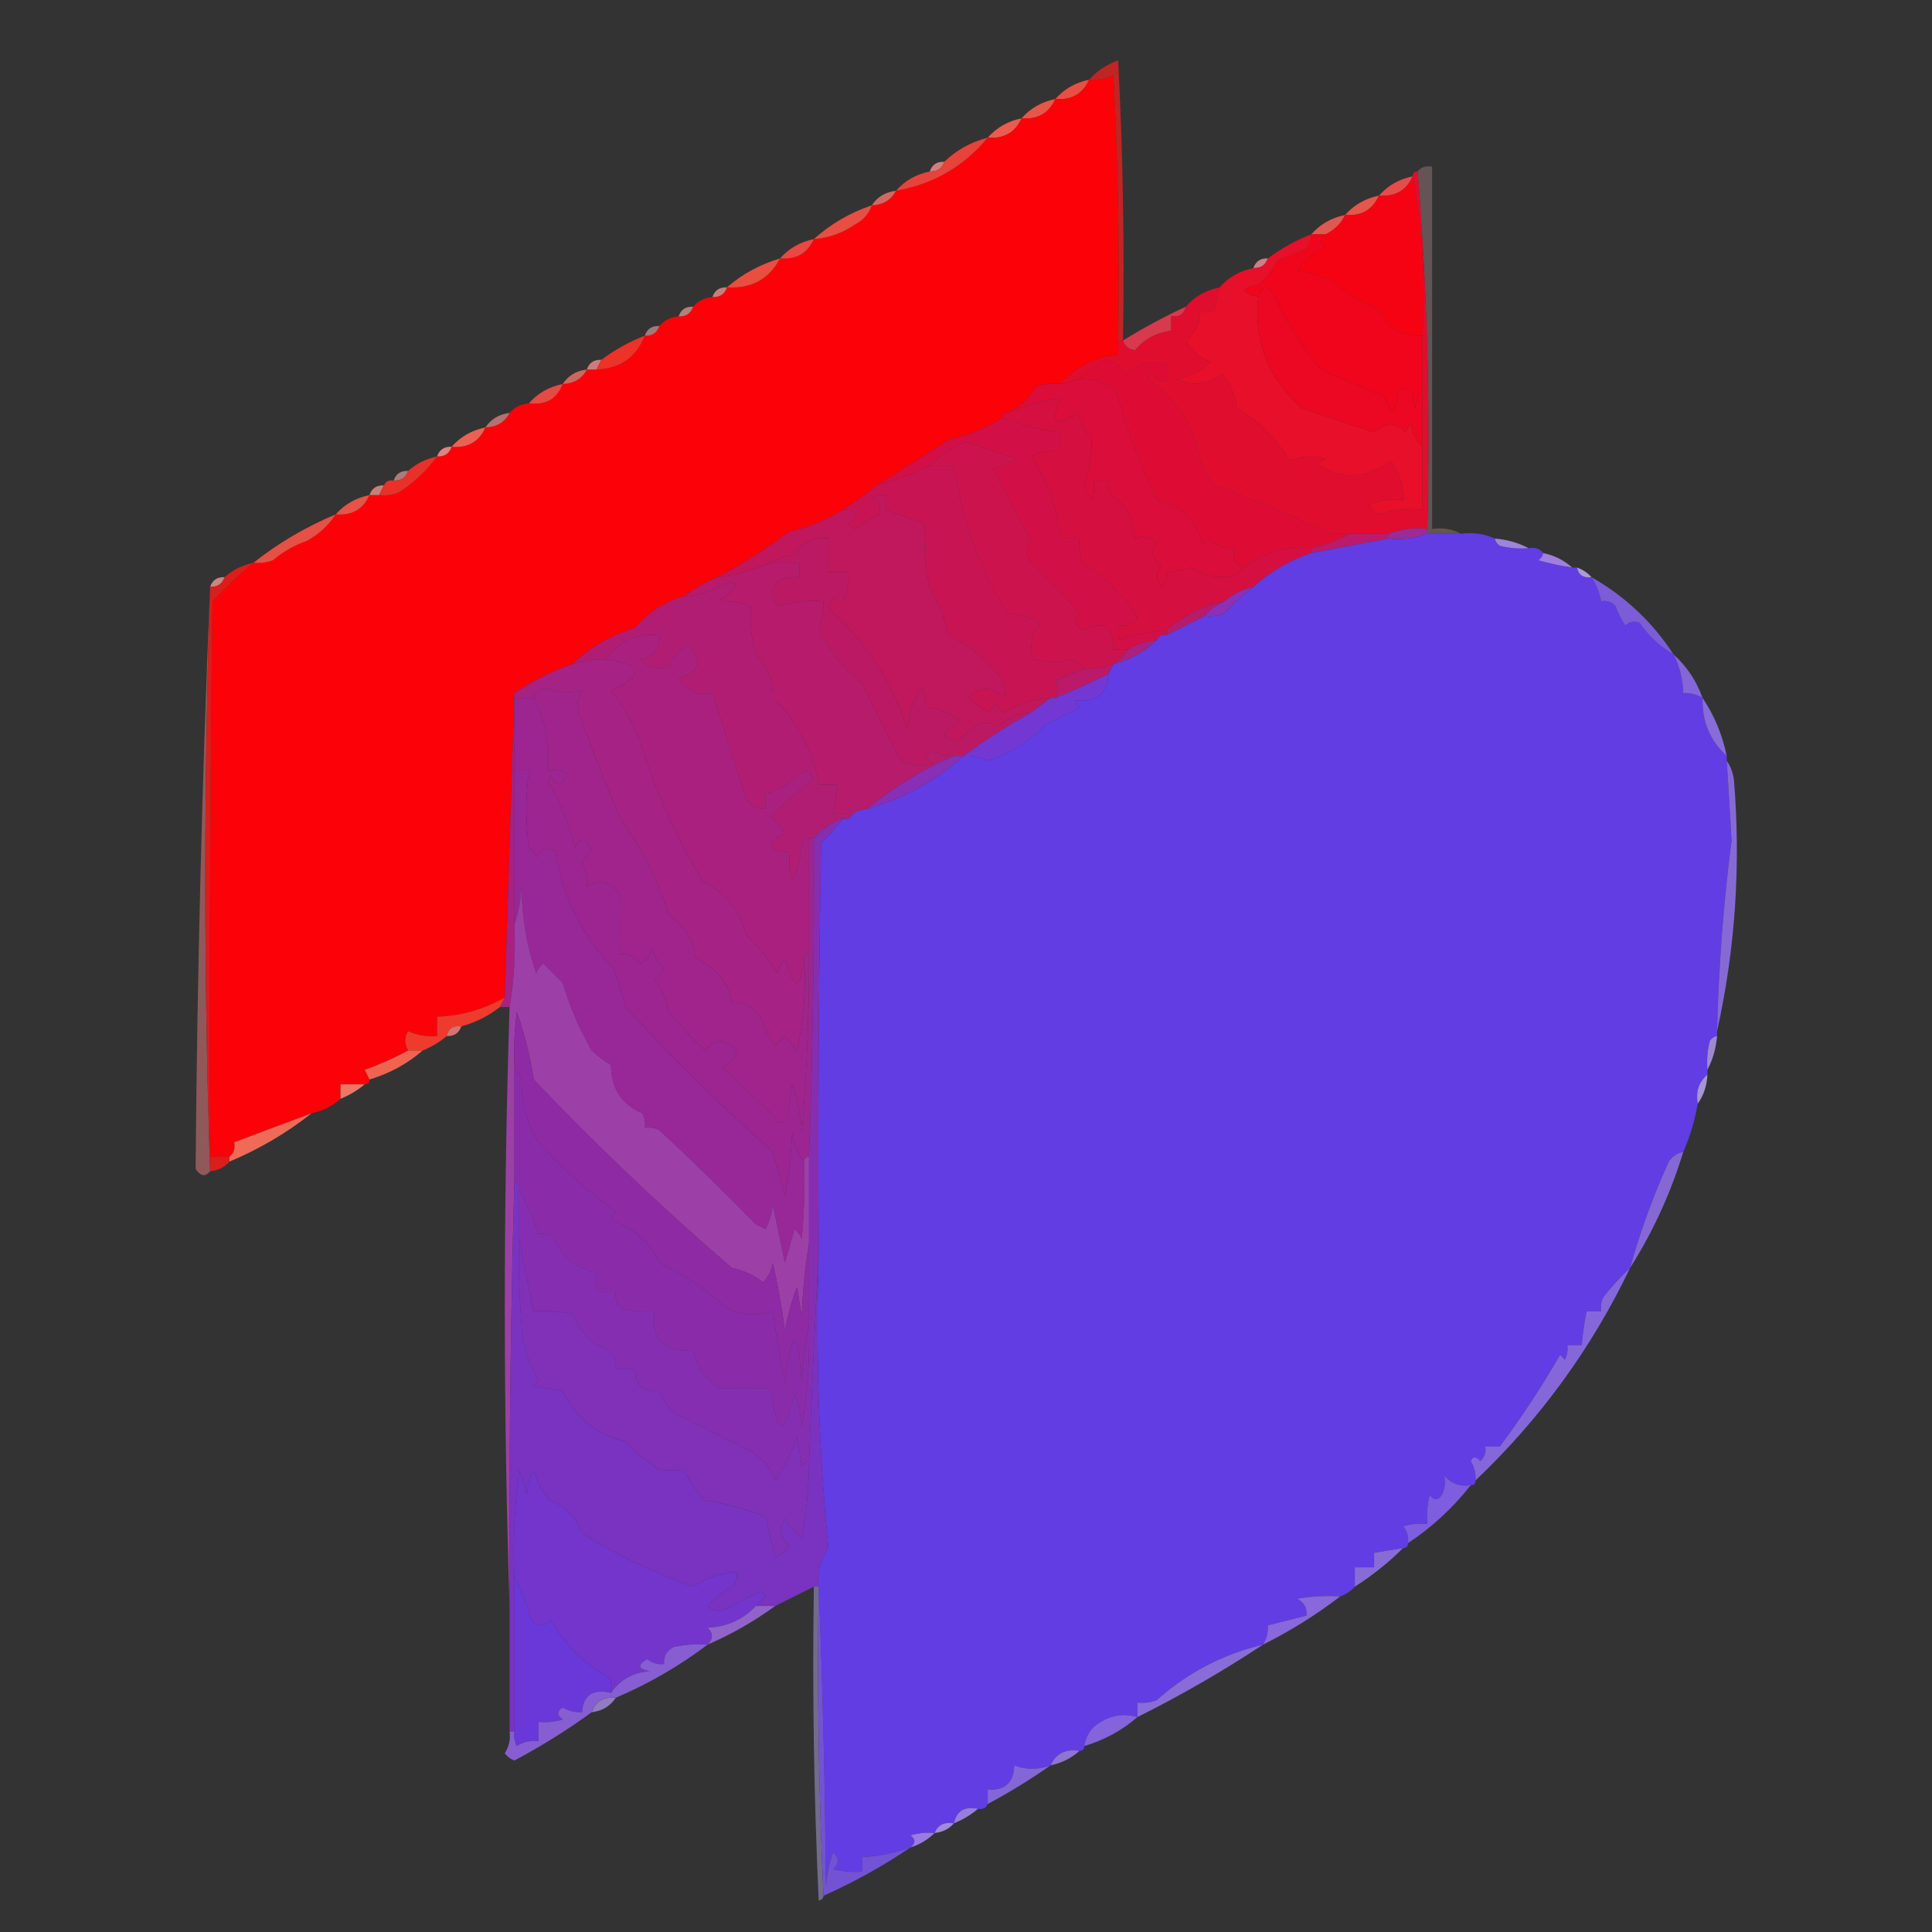 <?xml version="1.0" encoding="UTF-8"?>
<!DOCTYPE svg PUBLIC "-//W3C//DTD SVG 1.1//EN" "http://www.w3.org/Graphics/SVG/1.1/DTD/svg11.dtd">
<svg xmlns="http://www.w3.org/2000/svg" version="1.1" width="400px" height="400px" style="shape-rendering:geometricPrecision; text-rendering:geometricPrecision; image-rendering:optimizeQuality; fill-rule:evenodd; clip-rule:evenodd" xmlns:xlink="http://www.w3.org/1999/xlink">
<rect width="100%" height="100%" fill="#333333" stroke="none"/>
<g><path style="opacity:0.004" fill="#fefffe" d="M 165.5,-0.5 C 165.833,-0.5 166.167,-0.5 166.5,-0.5C 166.315,0.17 165.981,0.17 165.5,-0.5 Z"/></g>
<g><path style="opacity:0.004" fill="#fefffe" d="M 71.5,2.5 C 72.833,3.167 72.833,3.167 71.5,2.5 Z"/></g>
<g><path style="opacity:0.004" fill="#fefffe" d="M 207.5,11.5 C 208.833,12.167 208.833,12.167 207.5,11.5 Z"/></g>
<g><path style="opacity:0.004" fill="#fefffe" d="M 287.5,11.5 C 288.833,12.167 288.833,12.167 287.5,11.5 Z"/></g>
<g><path style="opacity:0.004" fill="#fefffe" d="M 150.5,12.5 C 151.833,13.167 151.833,13.167 150.5,12.5 Z"/></g>
<g><path style="opacity:0.004" fill="#fefffe" d="M 258.5,17.5 C 259.833,18.167 259.833,18.167 258.5,17.5 Z"/></g>
<g><path style="opacity:1" fill="#e94f42" d="M 225.5,16.5 C 224.191,19.451 221.857,20.784 218.5,20.5C 220.336,18.412 222.669,17.079 225.5,16.5 Z"/></g>
<g><path style="opacity:1" fill="#e85647" d="M 218.5,20.5 C 217.191,23.451 214.857,24.784 211.5,24.5C 213.336,22.412 215.669,21.079 218.5,20.5 Z"/></g>
<g><path style="opacity:1" fill="#ea5c4e" d="M 211.5,24.5 C 210.191,27.451 207.857,28.784 204.5,28.5C 206.336,26.412 208.669,25.079 211.5,24.5 Z"/></g>
<g><path style="opacity:1" fill="#fd0109" d="M 231.5,70.5 C 231.5,71.5 231.5,72.5 231.5,73.5C 226.701,73.899 222.701,75.899 219.5,79.5C 217.801,79.34 216.134,79.507 214.5,80C 213.077,82.531 211.077,84.365 208.5,85.5C 207.833,85.5 207.5,85.833 207.5,86.5C 204.166,88.677 200.5,90.177 196.5,91C 191.459,94.269 186.459,97.436 181.5,100.5C 179.267,102.348 176.934,104.015 174.5,105.5C 171.134,107.691 167.467,109.191 163.5,110C 158.678,113.637 153.678,116.804 148.5,119.5C 145.996,120.584 143.663,121.917 141.5,123.5C 137.528,124.63 134.195,126.796 131.5,130C 126.507,131.522 122.174,134.022 118.5,137.5C 114.286,138.941 110.286,140.941 106.5,143.5C 105.833,164.663 105.167,185.663 104.5,206.5C 100.188,208.984 95.522,210.317 90.5,210.5C 90.5,211.833 90.5,213.167 90.5,214.5C 88.409,214.682 86.409,214.348 84.5,213.5C 83.708,214.7 83.708,216.033 84.5,217.5C 81.638,219.046 78.638,220.38 75.5,221.5C 75.863,222.183 76.196,222.85 76.5,223.5C 76.5,224.167 76.167,224.5 75.5,224.5C 73.833,224.5 72.167,224.5 70.5,224.5C 70.5,225.5 70.5,226.5 70.5,227.5C 68.784,229.025 66.784,230.025 64.5,230.5C 59.21,232.456 53.876,234.456 48.5,236.5C 48.737,237.791 48.404,238.791 47.5,239.5C 46.167,239.5 44.833,239.5 43.5,239.5C 43.333,201.165 43.5,162.832 44,124.5C 46.723,121.607 49.556,118.94 52.5,116.5C 53.873,116.657 55.207,116.49 56.5,116C 58.596,114.234 60.929,112.901 63.5,112C 66.043,110.618 68.043,108.785 69.5,106.5C 72.857,106.784 75.191,105.451 76.5,102.5C 77.167,102.5 77.833,102.5 78.5,102.5C 79.873,102.657 81.207,102.49 82.5,102C 85.703,99.938 88.369,97.438 90.5,94.5C 92.027,94.573 93.027,93.906 93.5,92.5C 96.857,92.784 99.191,91.451 100.5,88.5C 102.848,88.408 104.514,87.408 105.5,85.5C 106.514,84.326 107.847,83.66 109.5,83.5C 113.002,83.924 115.335,82.59 116.5,79.5C 118.848,79.408 120.514,78.408 121.5,76.5C 122.167,76.5 122.833,76.5 123.5,76.5C 128.412,76.321 131.746,73.988 133.5,69.5C 135.027,69.573 136.027,68.906 136.5,67.5C 137.514,66.326 138.847,65.66 140.5,65.5C 142.027,65.573 143.027,64.906 143.5,63.5C 144.514,62.326 145.847,61.66 147.5,61.5C 149.027,61.573 150.027,60.906 150.5,59.5C 155.596,59.791 159.263,57.791 161.5,53.5C 164.857,53.784 167.191,52.451 168.5,49.5C 171.577,49.273 174.41,48.273 177,46.5C 178.749,45.59 179.916,44.257 180.5,42.5C 182.848,42.408 184.514,41.408 185.5,39.5C 193.234,38.137 199.568,34.47 204.5,28.5C 207.857,28.784 210.191,27.451 211.5,24.5C 214.857,24.784 217.191,23.451 218.5,20.5C 221.857,20.784 224.191,19.451 225.5,16.5C 227.262,16.643 228.929,16.309 230.5,15.5C 231.5,33.821 231.833,52.155 231.5,70.5 Z"/></g>
<g><path style="opacity:1" fill="#c02525" d="M 232.5,70.5 C 232.167,70.5 231.833,70.5 231.5,70.5C 231.833,52.155 231.5,33.821 230.5,15.5C 228.929,16.309 227.262,16.643 225.5,16.5C 227.089,14.694 229.089,13.361 231.5,12.5C 232.5,31.822 232.833,51.155 232.5,70.5 Z"/></g>
<g><path style="opacity:0.855" fill="#ec8b8b" d="M 195.5,33.5 C 195.027,34.906 194.027,35.573 192.5,35.5C 192.973,34.094 193.973,33.427 195.5,33.5 Z"/></g>
<g><path style="opacity:1" fill="#e7433a" d="M 204.5,28.5 C 199.568,34.47 193.234,38.137 185.5,39.5C 187.336,37.412 189.669,36.079 192.5,35.5C 194.027,35.573 195.027,34.906 195.5,33.5C 198.008,31.076 201.008,29.41 204.5,28.5 Z"/></g>
<g><path style="opacity:1" fill="#e44d4a" d="M 292.5,36.5 C 291.191,39.451 288.857,40.784 285.5,40.5C 287.336,38.412 289.669,37.079 292.5,36.5 Z"/></g>
<g><path style="opacity:0.847" fill="#ec7469" d="M 185.5,39.5 C 184.514,41.408 182.848,42.408 180.5,42.5C 181.659,40.75 183.326,39.75 185.5,39.5 Z"/></g>
<g><path style="opacity:1" fill="#e5564b" d="M 285.5,40.5 C 284.191,43.451 281.857,44.784 278.5,44.5C 280.336,42.412 282.669,41.079 285.5,40.5 Z"/></g>
<g><path style="opacity:0.004" fill="#fefffe" d="M 315.5,45.5 C 316.833,46.167 316.833,46.167 315.5,45.5 Z"/></g>
<g><path style="opacity:1" fill="#e74f45" d="M 180.5,42.5 C 179.916,44.257 178.749,45.59 177,46.5C 174.41,48.273 171.577,49.273 168.5,49.5C 171.976,46.377 175.976,44.044 180.5,42.5 Z"/></g>
<g><path style="opacity:1" fill="#df5852" d="M 278.5,44.5 C 277.674,46.264 276.341,47.598 274.5,48.5C 273.5,48.5 272.5,48.5 271.5,48.5C 273.336,46.412 275.669,45.079 278.5,44.5 Z"/></g>
<g><path style="opacity:1" fill="#e94843" d="M 168.5,49.5 C 167.191,52.451 164.857,53.784 161.5,53.5C 163.336,51.412 165.669,50.079 168.5,49.5 Z"/></g>
<g><path style="opacity:0.851" fill="#e68d94" d="M 262.5,53.5 C 262.027,54.906 261.027,55.573 259.5,55.5C 259.973,54.094 260.973,53.427 262.5,53.5 Z"/></g>
<g><path style="opacity:1" fill="#f0051c" d="M 271.5,48.5 C 272.5,48.5 273.5,48.5 274.5,48.5C 273.402,49.397 273.402,50.23 274.5,51C 272.091,52.201 270.091,53.867 268.5,56C 270.952,56.289 273.285,56.956 275.5,58C 278.54,60.519 281.873,62.519 285.5,64C 287.242,67.872 290.242,69.705 294.5,69.5C 294.5,73.167 294.5,76.833 294.5,80.5C 293.71,81.609 293.21,82.942 293,84.5C 292.51,83.207 292.343,81.873 292.5,80.5C 291.5,80.5 290.5,80.5 289.5,80.5C 289.078,85.756 288.078,86.256 286.5,82C 282.136,80.267 277.802,78.433 273.5,76.5C 269.713,71.883 266.547,66.883 264,61.5C 262.607,58.875 261.441,58.875 260.5,61.5C 256.674,60.52 256.674,59.687 260.5,59C 262.213,57.622 263.547,55.955 264.5,54C 266.5,53.167 268.5,52.333 270.5,51.5C 271.127,50.583 271.461,49.583 271.5,48.5 Z"/></g>
<g><path style="opacity:1" fill="#f60313" d="M 292.5,36.5 C 294.477,47.116 295.144,58.116 294.5,69.5C 290.242,69.705 287.242,67.872 285.5,64C 281.873,62.519 278.54,60.519 275.5,58C 273.285,56.956 270.952,56.289 268.5,56C 270.091,53.867 272.091,52.201 274.5,51C 273.402,50.23 273.402,49.397 274.5,48.5C 276.341,47.598 277.674,46.264 278.5,44.5C 281.857,44.784 284.191,43.451 285.5,40.5C 288.857,40.784 291.191,39.451 292.5,36.5 Z"/></g>
<g><path style="opacity:0.239" fill="#febcc5" d="M 293.5,35.5 C 294.209,34.596 295.209,34.263 296.5,34.5C 296.5,59.5 296.5,84.5 296.5,109.5C 298.735,109.205 300.735,109.539 302.5,110.5C 300.167,110.5 297.833,110.5 295.5,110.5C 295.5,110.167 295.5,109.833 295.5,109.5C 296.157,84.477 295.49,59.811 293.5,35.5 Z"/></g>
<g><path style="opacity:1" fill="#e94e3e" d="M 161.5,53.5 C 159.263,57.791 155.596,59.791 150.5,59.5C 153.678,56.742 157.345,54.742 161.5,53.5 Z"/></g>
<g><path style="opacity:0.78" fill="#f39493" d="M 150.5,59.5 C 150.027,60.906 149.027,61.573 147.5,61.5C 147.973,60.094 148.973,59.427 150.5,59.5 Z"/></g>
<g><path style="opacity:1" fill="#e70f29" d="M 271.5,48.5 C 271.461,49.583 271.127,50.583 270.5,51.5C 268.5,52.333 266.5,53.167 264.5,54C 263.547,55.955 262.213,57.622 260.5,59C 256.674,59.687 256.674,60.52 260.5,61.5C 259.551,70.643 262.551,78.31 269.5,84.5C 274.5,86.167 279.5,87.833 284.5,89.5C 286.885,87.461 289.052,87.461 291,89.5C 291.333,88.833 291.667,88.167 292,87.5C 292.374,89.491 293.207,91.158 294.5,92.5C 294.5,96.833 294.5,101.167 294.5,105.5C 291.421,105.26 288.421,105.593 285.5,106.5C 284.5,106.167 283.833,105.5 283.5,104.5C 285.743,103.526 288.076,103.192 290.5,103.5C 290.565,100.529 289.731,97.862 288,95.5C 282.599,99.275 277.432,99.441 272.5,96C 273.167,95.667 273.833,95.333 274.5,95C 271.901,94.231 269.401,94.398 267,95.5C 264.333,90.833 260.667,87.167 256,84.5C 255.751,81.823 254.751,79.49 253,77.5C 250.108,79.673 246.941,80.006 243.5,78.5C 246.251,77.984 248.584,76.817 250.5,75C 248.334,73.998 246.667,72.498 245.5,70.5C 247.376,68.952 248.376,66.952 248.5,64.5C 249.5,64.5 250.5,64.5 251.5,64.5C 251.629,62.784 251.962,61.117 252.5,59.5C 254.336,57.412 256.669,56.079 259.5,55.5C 261.027,55.573 262.027,54.906 262.5,53.5C 265.24,51.441 268.24,49.774 271.5,48.5 Z"/></g>
<g><path style="opacity:0.667" fill="#f6a5a0" d="M 143.5,63.5 C 143.027,64.906 142.027,65.573 140.5,65.5C 140.973,64.094 141.973,63.427 143.5,63.5 Z"/></g>
<g><path style="opacity:0.592" fill="#f7a5a8" d="M 136.5,67.5 C 136.027,68.906 135.027,69.573 133.5,69.5C 133.973,68.094 134.973,67.427 136.5,67.5 Z"/></g>
<g><path style="opacity:0.004" fill="#fefffe" d="M 1.5,71.5 C 2.833,72.167 2.833,72.167 1.5,71.5 Z"/></g>
<g><path style="opacity:0.004" fill="#fefffe" d="M 105.5,71.5 C 106.833,72.167 106.833,72.167 105.5,71.5 Z"/></g>
<g><path style="opacity:1" fill="#d63a4c" d="M 245.5,63.5 C 245.179,65.048 244.179,65.715 242.5,65.5C 242.5,66.5 242.5,67.5 242.5,68.5C 239.486,68.852 236.986,70.185 235,72.5C 233.699,72.361 232.866,71.695 232.5,70.5C 236.701,67.9 241.034,65.567 245.5,63.5 Z"/></g>
<g><path style="opacity:0.004" fill="#feff00" d="M 300.5,73.5 C 301.833,74.167 301.833,74.167 300.5,73.5 Z"/></g>
<g><path style="opacity:0.004" fill="#fefffe" d="M 377.5,73.5 C 378.833,74.167 378.833,74.167 377.5,73.5 Z"/></g>
<g><path style="opacity:0.773" fill="#f79293" d="M 124.5,74.5 C 124.167,75.167 123.833,75.833 123.5,76.5C 122.833,76.5 122.167,76.5 121.5,76.5C 121.973,75.094 122.973,74.427 124.5,74.5 Z"/></g>
<g><path style="opacity:1" fill="#ed3228" d="M 133.5,69.5 C 131.746,73.988 128.412,76.321 123.5,76.5C 123.833,75.833 124.167,75.167 124.5,74.5C 127.24,72.441 130.24,70.774 133.5,69.5 Z"/></g>
<g><path style="opacity:1" fill="#de0c35" d="M 279.5,110.5 C 276.98,111.918 274.313,112.918 271.5,113.5C 266.189,113.053 261.522,114.387 257.5,117.5C 255.824,116.817 255.157,115.483 255.5,113.5C 253.418,113.528 251.584,112.861 250,111.5C 249.667,111.833 249.333,112.167 249,112.5C 247.548,107.544 244.381,104.544 239.5,103.5C 236.009,96.206 233.176,88.539 231,80.5C 228.699,79.133 226.199,78.466 223.5,78.5C 225.017,76.816 226.85,75.483 229,74.5C 230.892,74.777 232.225,75.777 233,77.5C 235.541,75.122 238.375,74.455 241.5,75.5C 242.579,79.425 241.579,80.092 238.5,77.5C 238.167,77.833 237.833,78.167 237.5,78.5C 243.641,82.627 247.308,88.294 248.5,95.5C 249.248,97.332 250.248,98.999 251.5,100.5C 259.298,103.376 266.964,106.543 274.5,110C 276.134,110.494 277.801,110.66 279.5,110.5 Z"/></g>
<g><path style="opacity:0.004" fill="#fefffe" d="M 350.5,75.5 C 351.833,76.167 351.833,76.167 350.5,75.5 Z"/></g>
<g><path style="opacity:1" fill="#e10d2f" d="M 292.5,36.5 C 292.5,35.833 292.833,35.5 293.5,35.5C 295.49,59.811 296.157,84.477 295.5,109.5C 292.615,109.194 289.948,109.527 287.5,110.5C 284.833,110.5 282.167,110.5 279.5,110.5C 277.801,110.66 276.134,110.494 274.5,110C 266.964,106.543 259.298,103.376 251.5,100.5C 250.248,98.999 249.248,97.332 248.5,95.5C 247.308,88.294 243.641,82.627 237.5,78.5C 237.833,78.167 238.167,77.833 238.5,77.5C 241.579,80.092 242.579,79.425 241.5,75.5C 238.375,74.455 235.541,75.122 233,77.5C 232.225,75.777 230.892,74.777 229,74.5C 226.85,75.483 225.017,76.816 223.5,78.5C 222.167,78.833 220.833,79.167 219.5,79.5C 222.701,75.899 226.701,73.899 231.5,73.5C 231.5,72.5 231.5,71.5 231.5,70.5C 231.833,70.5 232.167,70.5 232.5,70.5C 232.866,71.695 233.699,72.361 235,72.5C 236.986,70.185 239.486,68.852 242.5,68.5C 242.5,67.5 242.5,66.5 242.5,65.5C 244.179,65.715 245.179,65.048 245.5,63.5C 247.336,61.412 249.669,60.079 252.5,59.5C 251.962,61.117 251.629,62.784 251.5,64.5C 250.5,64.5 249.5,64.5 248.5,64.5C 248.376,66.952 247.376,68.952 245.5,70.5C 246.667,72.498 248.334,73.998 250.5,75C 248.584,76.817 246.251,77.984 243.5,78.5C 246.941,80.006 250.108,79.673 253,77.5C 254.751,79.49 255.751,81.823 256,84.5C 260.667,87.167 264.333,90.833 267,95.5C 269.401,94.398 271.901,94.231 274.5,95C 273.833,95.333 273.167,95.667 272.5,96C 277.432,99.441 282.599,99.275 288,95.5C 289.731,97.862 290.565,100.529 290.5,103.5C 288.076,103.192 285.743,103.526 283.5,104.5C 283.833,105.5 284.5,106.167 285.5,106.5C 288.421,105.593 291.421,105.26 294.5,105.5C 294.5,101.167 294.5,96.833 294.5,92.5C 294.5,88.5 294.5,84.5 294.5,80.5C 294.5,76.833 294.5,73.167 294.5,69.5C 295.144,58.116 294.477,47.116 292.5,36.5 Z"/></g>
<g><path style="opacity:1" fill="#ec0722" d="M 294.5,80.5 C 294.5,84.5 294.5,88.5 294.5,92.5C 293.207,91.158 292.374,89.491 292,87.5C 291.667,88.167 291.333,88.833 291,89.5C 289.052,87.461 286.885,87.461 284.5,89.5C 279.5,87.833 274.5,86.167 269.5,84.5C 262.551,78.31 259.551,70.643 260.5,61.5C 261.441,58.875 262.607,58.875 264,61.5C 266.547,66.883 269.713,71.883 273.5,76.5C 277.802,78.433 282.136,80.267 286.5,82C 288.078,86.256 289.078,85.756 289.5,80.5C 290.5,80.5 291.5,80.5 292.5,80.5C 292.343,81.873 292.51,83.207 293,84.5C 293.21,82.942 293.71,81.609 294.5,80.5 Z"/></g>
<g><path style="opacity:0.855" fill="#e96f67" d="M 121.5,76.5 C 120.514,78.408 118.848,79.408 116.5,79.5C 117.659,77.75 119.326,76.75 121.5,76.5 Z"/></g>
<g><path style="opacity:1" fill="#db0d3b" d="M 223.5,78.5 C 226.199,78.466 228.699,79.133 231,80.5C 233.176,88.539 236.009,96.206 239.5,103.5C 244.381,104.544 247.548,107.544 249,112.5C 249.333,112.167 249.667,111.833 250,111.5C 251.584,112.861 253.418,113.528 255.5,113.5C 255.157,115.483 255.824,116.817 257.5,117.5C 256.666,118.748 255.333,119.415 253.5,119.5C 250.911,119.558 248.577,118.892 246.5,117.5C 244.865,118.046 243.199,118.38 241.5,118.5C 241.719,119.675 241.386,120.675 240.5,121.5C 239.253,119.994 239.253,118.494 240.5,117C 238.475,115.806 238.141,114.306 239.5,112.5C 237.988,111.138 236.488,110.804 235,111.5C 234.814,107.551 233.147,104.551 230,102.5C 229.517,101.552 229.351,100.552 229.5,99.5C 228.5,99.5 227.5,99.5 226.5,99.5C 226.674,104.021 226.007,104.355 224.5,100.5C 225.427,97.821 225.927,94.821 226,91.5C 225,89.5 224,87.5 223,85.5C 218.583,88.701 217.416,87.701 219.5,82.5C 215.697,82.962 212.031,83.962 208.5,85.5C 211.077,84.365 213.077,82.531 214.5,80C 216.134,79.507 217.801,79.34 219.5,79.5C 220.833,79.167 222.167,78.833 223.5,78.5 Z"/></g>
<g><path style="opacity:0.004" fill="#fefffe" d="M 2.5,81.5 C 3.833,82.167 3.833,82.167 2.5,81.5 Z"/></g>
<g><path style="opacity:1" fill="#e64a45" d="M 116.5,79.5 C 115.335,82.59 113.002,83.924 109.5,83.5C 111.336,81.412 113.669,80.079 116.5,79.5 Z"/></g>
<g><path style="opacity:1" fill="#d60f41" d="M 257.5,117.5 C 261.522,114.387 266.189,113.053 271.5,113.5C 271.5,113.833 271.5,114.167 271.5,114.5C 266.984,116.031 262.984,118.364 259.5,121.5C 257.216,121.975 255.216,122.975 253.5,124.5C 248.997,125.418 244.997,127.418 241.5,130.5C 238.068,130.757 234.734,131.424 231.5,132.5C 231.5,131.5 231.5,130.5 231.5,129.5C 233.103,129.688 234.437,129.188 235.5,128C 232.667,123.167 228.833,119.333 224,116.5C 223.506,114.866 223.34,113.199 223.5,111.5C 222.167,111.5 220.833,111.5 219.5,111.5C 218.892,105.342 216.892,99.675 213.5,94.5C 215.396,93.534 217.396,93.201 219.5,93.5C 219.5,92.167 219.5,90.833 219.5,89.5C 215.302,89.054 211.302,88.054 207.5,86.5C 207.5,85.833 207.833,85.5 208.5,85.5C 212.031,83.962 215.697,82.962 219.5,82.5C 217.416,87.701 218.583,88.701 223,85.5C 224,87.5 225,89.5 226,91.5C 225.927,94.821 225.427,97.821 224.5,100.5C 226.007,104.355 226.674,104.021 226.5,99.5C 227.5,99.5 228.5,99.5 229.5,99.5C 229.351,100.552 229.517,101.552 230,102.5C 233.147,104.551 234.814,107.551 235,111.5C 236.488,110.804 237.988,111.138 239.5,112.5C 238.141,114.306 238.475,115.806 240.5,117C 239.253,118.494 239.253,119.994 240.5,121.5C 241.386,120.675 241.719,119.675 241.5,118.5C 243.199,118.38 244.865,118.046 246.5,117.5C 248.577,118.892 250.911,119.558 253.5,119.5C 255.333,119.415 256.666,118.748 257.5,117.5 Z"/></g>
<g><path style="opacity:1" fill="#d21047" d="M 207.5,86.5 C 211.302,88.054 215.302,89.054 219.5,89.5C 219.5,90.833 219.5,92.167 219.5,93.5C 217.396,93.201 215.396,93.534 213.5,94.5C 216.892,99.675 218.892,105.342 219.5,111.5C 220.833,111.5 222.167,111.5 223.5,111.5C 223.34,113.199 223.506,114.866 224,116.5C 228.833,119.333 232.667,123.167 235.5,128C 234.437,129.188 233.103,129.688 231.5,129.5C 231.5,130.5 231.5,131.5 231.5,132.5C 234.734,131.424 238.068,130.757 241.5,130.5C 241.5,130.833 241.5,131.167 241.5,131.5C 240.508,131.328 239.842,131.662 239.5,132.5C 237.315,132.704 235.315,133.37 233.5,134.5C 232.5,134.5 231.5,134.5 230.5,134.5C 230.615,129.672 228.448,128.339 224,130.5C 222.383,129.464 222.216,128.297 223.5,127C 220.349,123.349 217.016,119.849 213.5,116.5C 212.253,114.958 212.253,113.458 213.5,112C 210.833,107 208.167,102 205.5,97C 207.074,96.647 208.741,95.98 210.5,95C 207.05,93.892 203.55,92.726 200,91.5C 197.043,92.648 194.543,94.315 192.5,96.5C 189.036,98.148 185.369,99.481 181.5,100.5C 186.459,97.436 191.459,94.269 196.5,91C 200.5,90.177 204.166,88.677 207.5,86.5 Z"/></g>
<g><path style="opacity:0.678" fill="#f38f91" d="M 105.5,85.5 C 104.514,87.408 102.848,88.408 100.5,88.5C 101.659,86.75 103.326,85.75 105.5,85.5 Z"/></g>
<g><path style="opacity:0.004" fill="#fefffe" d="M 27.5,89.5 C 28.833,90.167 28.833,90.167 27.5,89.5 Z"/></g>
<g><path style="opacity:1" fill="#eb6254" d="M 100.5,88.5 C 99.191,91.451 96.857,92.784 93.5,92.5C 95.336,90.412 97.669,89.079 100.5,88.5 Z"/></g>
<g><path style="opacity:0.914" fill="#f18a88" d="M 93.5,92.5 C 93.027,93.906 92.027,94.573 90.5,94.5C 90.973,93.094 91.973,92.427 93.5,92.5 Z"/></g>
<g><path style="opacity:1" fill="#c91454" d="M 192.5,96.5 C 194.167,96.5 195.833,96.5 197.5,96.5C 199.084,107.417 202.75,117.584 208.5,127C 211.043,127.14 213.377,127.806 215.5,129C 213.543,131.121 213.043,133.621 214,136.5C 216.851,137.244 219.517,137.244 222,136.5C 222.995,137.066 223.828,137.733 224.5,138.5C 222.488,139.228 220.488,140.062 218.5,141C 219.171,141.986 219.171,143.153 218.5,144.5C 218.167,144.5 217.833,144.5 217.5,144.5C 214.076,144.685 210.909,145.685 208,147.5C 207.055,147.095 206.388,146.428 206,145.5C 205.692,146.308 205.192,146.975 204.5,147.5C 203.167,146.5 201.833,145.5 200.5,144.5C 202.834,142.013 205.334,142.013 208,144.5C 208.236,142.7 207.736,141.034 206.5,139.5C 203.744,136.073 200.41,133.407 196.5,131.5C 195.558,128.007 194.225,124.674 192.5,121.5C 191.508,117.217 191.174,112.884 191.5,108.5C 188.833,107.5 186.167,106.5 183.5,105.5C 183.5,104.5 183.5,103.5 183.5,102.5C 182.448,102.351 181.448,102.517 180.5,103C 182.007,103.837 182.507,105.004 182,106.5C 180.253,107.33 178.587,108.33 177,109.5C 176.5,109.167 176,108.833 175.5,108.5C 178.229,106.633 177.896,105.633 174.5,105.5C 176.934,104.015 179.267,102.348 181.5,100.5C 185.369,99.481 189.036,98.148 192.5,96.5 Z"/></g>
<g><path style="opacity:0.004" fill="#fefffe" d="M 391.5,96.5 C 392.833,97.167 392.833,97.167 391.5,96.5 Z"/></g>
<g><path style="opacity:0.588" fill="#fdafad" d="M 84.5,97.5 C 84.027,98.906 83.027,99.573 81.5,99.5C 81.973,98.094 82.973,97.427 84.5,97.5 Z"/></g>
<g><path style="opacity:0.737" fill="#fd9c8d" d="M 79.5,100.5 C 79.167,101.167 78.833,101.833 78.5,102.5C 77.833,102.5 77.167,102.5 76.5,102.5C 76.973,101.094 77.973,100.427 79.5,100.5 Z"/></g>
<g><path style="opacity:1" fill="#e83128" d="M 90.5,94.5 C 88.369,97.438 85.703,99.938 82.5,102C 81.207,102.49 79.873,102.657 78.5,102.5C 78.833,101.833 79.167,101.167 79.5,100.5C 79.842,99.662 80.508,99.328 81.5,99.5C 83.027,99.573 84.027,98.906 84.5,97.5C 86.181,95.993 88.181,94.993 90.5,94.5 Z"/></g>
<g><path style="opacity:0.004" fill="#fefffe" d="M 357.5,102.5 C 358.833,103.167 358.833,103.167 357.5,102.5 Z"/></g>
<g><path style="opacity:1" fill="#e65347" d="M 76.5,102.5 C 75.191,105.451 72.857,106.784 69.5,106.5C 71.336,104.412 73.669,103.079 76.5,102.5 Z"/></g>
<g><path style="opacity:1" fill="#c1175d" d="M 217.5,144.5 C 216.167,145.5 214.833,146.5 213.5,147.5C 210.843,147.747 208.51,148.747 206.5,150.5C 205.232,149.572 203.899,149.405 202.5,150C 201.005,151.161 199.505,152.327 198,153.5C 196.941,153.37 196.108,152.87 195.5,152C 196.5,151 197.5,150 198.5,149C 196.431,147.477 194.097,146.643 191.5,146.5C 191.657,145.127 191.49,143.793 191,142.5C 188.943,145.028 187.943,148.028 188,151.5C 184.891,141.448 179.391,132.948 171.5,126C 171.63,124.941 172.13,124.108 173,123.5C 173.667,124.833 174.333,124.833 175,123.5C 175.494,121.866 175.66,120.199 175.5,118.5C 174.167,118.5 172.833,118.5 171.5,118.5C 171.5,116.167 171.5,113.833 171.5,111.5C 168.401,111.092 166.067,112.259 164.5,115C 162.618,115.198 160.952,115.698 159.5,116.5C 156.017,118.03 152.35,119.03 148.5,119.5C 153.678,116.804 158.678,113.637 163.5,110C 167.467,109.191 171.134,107.691 174.5,105.5C 177.896,105.633 178.229,106.633 175.5,108.5C 176,108.833 176.5,109.167 177,109.5C 178.587,108.33 180.253,107.33 182,106.5C 182.507,105.004 182.007,103.837 180.5,103C 181.448,102.517 182.448,102.351 183.5,102.5C 183.5,103.5 183.5,104.5 183.5,105.5C 186.167,106.5 188.833,107.5 191.5,108.5C 191.174,112.884 191.508,117.217 192.5,121.5C 194.225,124.674 195.558,128.007 196.5,131.5C 200.41,133.407 203.744,136.073 206.5,139.5C 207.736,141.034 208.236,142.7 208,144.5C 205.334,142.013 202.834,142.013 200.5,144.5C 201.833,145.5 203.167,146.5 204.5,147.5C 205.192,146.975 205.692,146.308 206,145.5C 206.388,146.428 207.055,147.095 208,147.5C 210.909,145.685 214.076,144.685 217.5,144.5 Z"/></g>
<g><path style="opacity:1" fill="#cd134e" d="M 233.5,134.5 C 232.694,135.728 231.694,136.728 230.5,137.5C 228.565,138.15 226.565,138.483 224.5,138.5C 223.828,137.733 222.995,137.066 222,136.5C 219.517,137.244 216.851,137.244 214,136.5C 213.043,133.621 213.543,131.121 215.5,129C 213.377,127.806 211.043,127.14 208.5,127C 202.75,117.584 199.084,107.417 197.5,96.5C 195.833,96.5 194.167,96.5 192.5,96.5C 194.543,94.315 197.043,92.648 200,91.5C 203.55,92.726 207.05,93.892 210.5,95C 208.741,95.98 207.074,96.647 205.5,97C 208.167,102 210.833,107 213.5,112C 212.253,113.458 212.253,114.958 213.5,116.5C 217.016,119.849 220.349,123.349 223.5,127C 222.216,128.297 222.383,129.464 224,130.5C 228.448,128.339 230.615,129.672 230.5,134.5C 231.5,134.5 232.5,134.5 233.5,134.5 Z"/></g>
<g><path style="opacity:1" fill="#bb1b6d" d="M 279.5,110.5 C 282.167,110.5 284.833,110.5 287.5,110.5C 287.5,110.833 287.5,111.167 287.5,111.5C 282.166,112.5 276.833,113.5 271.5,114.5C 271.5,114.167 271.5,113.833 271.5,113.5C 274.313,112.918 276.98,111.918 279.5,110.5 Z"/></g>
<g><path style="opacity:1" fill="#9d2a97" d="M 295.5,109.5 C 295.5,109.833 295.5,110.167 295.5,110.5C 293.052,111.473 290.385,111.806 287.5,111.5C 287.5,111.167 287.5,110.833 287.5,110.5C 289.948,109.527 292.615,109.194 295.5,109.5 Z"/></g>
<g><path style="opacity:1" fill="#623de4" d="M 295.5,110.5 C 297.833,110.5 300.167,110.5 302.5,110.5C 305.059,110.198 307.393,110.532 309.5,111.5C 309.611,112.117 309.944,112.617 310.5,113C 312.473,113.495 314.473,113.662 316.5,113.5C 317.791,113.263 318.791,113.596 319.5,114.5C 319.389,115.117 319.056,115.617 318.5,116C 320.813,116.662 323.146,117.162 325.5,117.5C 325.833,117.5 326.167,117.5 326.5,117.5C 326.821,119.048 327.821,119.715 329.5,119.5C 330.502,121.011 331.169,122.678 331.5,124.5C 332.675,124.281 333.675,124.614 334.5,125.5C 334.977,126.931 335.643,128.264 336.5,129.5C 337.451,128.674 338.451,128.508 339.5,129C 341.397,131.734 343.73,133.9 346.5,135.5C 347.75,138.006 348.416,140.673 348.5,143.5C 349.959,143.433 351.292,143.766 352.5,144.5C 352.369,149.375 354.036,153.375 357.5,156.5C 357.5,156.833 357.5,157.167 357.5,157.5C 357.853,162.994 358.186,168.494 358.5,174C 356.817,187.088 355.817,200.255 355.5,213.5C 355.5,213.833 355.5,214.167 355.5,214.5C 354.883,214.611 354.383,214.944 354,215.5C 353.505,217.473 353.338,219.473 353.5,221.5C 353.5,221.833 353.5,222.167 353.5,222.5C 351.72,223.99 351.054,225.99 351.5,228.5C 350.899,231.968 349.899,235.301 348.5,238.5C 347.265,238.721 346.265,239.388 345.5,240.5C 342.253,247.654 339.586,254.987 337.5,262.5C 335.583,264.296 333.75,266.296 332,268.5C 331.517,269.448 331.351,270.448 331.5,271.5C 330.5,271.5 329.5,271.5 328.5,271.5C 328.007,273.806 327.674,276.139 327.5,278.5C 326.5,278.5 325.5,278.5 324.5,278.5C 324.649,279.552 324.483,280.552 324,281.5C 323.667,281.167 323.333,280.833 323,280.5C 319.187,287.135 315.02,293.469 310.5,299.5C 309.5,299.5 308.5,299.5 307.5,299.5C 307.719,300.675 307.386,301.675 306.5,302.5C 305.604,301.494 304.938,301.494 304.5,302.5C 305.246,303.736 305.579,305.07 305.5,306.5C 305.5,307.167 305.167,307.5 304.5,307.5C 302.278,307.822 300.444,307.155 299,305.5C 299.311,306.935 299.145,308.268 298.5,309.5C 297.726,310.711 296.893,310.711 296,309.5C 295.505,311.473 295.338,313.473 295.5,315.5C 293.801,315.34 292.134,315.506 290.5,316C 291.337,317.011 291.67,318.178 291.5,319.5C 291.5,320.167 291.167,320.5 290.5,320.5C 288.5,320.833 286.5,321.167 284.5,321.5C 284.5,322.5 284.5,323.5 284.5,324.5C 283.167,324.5 281.833,324.5 280.5,324.5C 280.5,325.833 280.5,327.167 280.5,328.5C 279.71,329.401 278.71,330.068 277.5,330.5C 274.482,330.335 271.482,330.502 268.5,331C 269.973,331.71 270.64,332.876 270.5,334.5C 267.833,335.167 265.167,335.833 262.5,336.5C 262.567,337.959 262.234,339.292 261.5,340.5C 253.149,342.508 245.815,346.341 239.5,352C 238.207,352.49 236.873,352.657 235.5,352.5C 235.5,353.5 235.5,354.5 235.5,355.5C 232.309,354.556 229.309,355.222 226.5,357.5C 225.37,358.622 224.703,359.956 224.5,361.5C 224.5,362.167 224.167,362.5 223.5,362.5C 220.607,362.031 218.607,363.031 217.5,365.5C 214.932,366.45 212.432,366.45 210,365.5C 209.878,369.095 208.044,370.761 204.5,370.5C 204.5,371.5 204.5,372.5 204.5,373.5C 204.158,374.338 203.492,374.672 202.5,374.5C 199.715,373.916 198.048,374.916 197.5,377.5C 195.517,377.157 194.183,377.824 193.5,379.5C 191.801,379.34 190.134,379.506 188.5,380C 189.598,380.77 189.598,381.603 188.5,382.5C 185.316,383.643 181.983,384.309 178.5,384.5C 178.5,385.5 178.5,386.5 178.5,387.5C 176.473,387.662 174.473,387.495 172.5,387C 173.731,385.817 173.731,384.651 172.5,383.5C 171.686,385.766 171.186,388.1 171,390.5C 170.832,369.663 170.332,348.996 169.5,328.5C 169.11,325.534 169.777,322.868 171.5,320.5C 169.528,300.332 168.861,279.998 169.5,259.5C 169.333,231.165 169.5,202.831 170,174.5C 171.634,172.938 173.134,171.271 174.5,169.5C 175.492,169.672 176.158,169.338 176.5,168.5C 177.391,167.89 178.391,167.557 179.5,167.5C 187.072,165.323 193.739,161.657 199.5,156.5C 201.262,156.357 202.929,156.691 204.5,157.5C 209.174,156.007 213.174,153.507 216.5,150C 218.824,148.838 221.158,147.671 223.5,146.5C 223.291,145.914 222.957,145.414 222.5,145C 226.894,145.497 229.228,143.664 229.5,139.5C 229.833,138.833 230.167,138.167 230.5,137.5C 233.948,136.61 236.948,134.943 239.5,132.5C 239.842,131.662 240.508,131.328 241.5,131.5C 244.167,130.167 246.833,128.833 249.5,127.5C 250.873,127.657 252.207,127.49 253.5,127C 255.475,124.908 257.475,123.075 259.5,121.5C 262.984,118.364 266.984,116.031 271.5,114.5C 276.833,113.5 282.166,112.5 287.5,111.5C 290.385,111.806 293.052,111.473 295.5,110.5 Z"/></g>
<g><path style="opacity:1" fill="#9d84dc" d="M 309.5,111.5 C 312.067,111.721 314.401,112.388 316.5,113.5C 314.473,113.662 312.473,113.495 310.5,113C 309.944,112.617 309.611,112.117 309.5,111.5 Z"/></g>
<g><path style="opacity:1" fill="#e65045" d="M 69.5,106.5 C 68.043,108.785 66.043,110.618 63.5,112C 60.929,112.901 58.596,114.234 56.5,116C 55.207,116.49 53.873,116.657 52.5,116.5C 57.632,112.427 63.299,109.094 69.5,106.5 Z"/></g>
<g><path style="opacity:1" fill="#bc1965" d="M 213.5,147.5 C 208.691,150.214 204.024,153.214 199.5,156.5C 198.833,156.5 198.167,156.5 197.5,156.5C 195.94,156.481 194.44,156.148 193,155.5C 191.189,156.424 191.355,157.257 193.5,158C 191.101,158.711 188.768,158.544 186.5,157.5C 183.764,152.127 181.098,146.794 178.5,141.5C 174.552,138.388 171.552,134.555 169.5,130C 170.233,128.234 170.567,126.401 170.5,124.5C 167.223,124.216 164.057,124.549 161,125.5C 158.953,121.35 160.453,119.35 165.5,119.5C 165.5,118.5 165.5,117.5 165.5,116.5C 163.5,116.5 161.5,116.5 159.5,116.5C 160.952,115.698 162.618,115.198 164.5,115C 166.067,112.259 168.401,111.092 171.5,111.5C 171.5,113.833 171.5,116.167 171.5,118.5C 172.833,118.5 174.167,118.5 175.5,118.5C 175.66,120.199 175.494,121.866 175,123.5C 174.333,124.833 173.667,124.833 173,123.5C 172.13,124.108 171.63,124.941 171.5,126C 179.391,132.948 184.891,141.448 188,151.5C 187.943,148.028 188.943,145.028 191,142.5C 191.49,143.793 191.657,145.127 191.5,146.5C 194.097,146.643 196.431,147.477 198.5,149C 197.5,150 196.5,151 195.5,152C 196.108,152.87 196.941,153.37 198,153.5C 199.505,152.327 201.005,151.161 202.5,150C 203.899,149.405 205.232,149.572 206.5,150.5C 208.51,148.747 210.843,147.747 213.5,147.5 Z"/></g>
<g><path style="opacity:0.004" fill="#fefffe" d="M 21.5,115.5 C 22.833,116.167 22.833,116.167 21.5,115.5 Z"/></g>
<g><path style="opacity:1" fill="#9f80e0" d="M 319.5,114.5 C 321.819,114.992 323.819,115.992 325.5,117.5C 323.146,117.162 320.813,116.662 318.5,116C 319.056,115.617 319.389,115.117 319.5,114.5 Z"/></g>
<g><path style="opacity:1" fill="#b71b6c" d="M 159.5,116.5 C 161.5,116.5 163.5,116.5 165.5,116.5C 165.5,117.5 165.5,118.5 165.5,119.5C 160.453,119.35 158.953,121.35 161,125.5C 164.057,124.549 167.223,124.216 170.5,124.5C 170.567,126.401 170.233,128.234 169.5,130C 171.552,134.555 174.552,138.388 178.5,141.5C 181.098,146.794 183.764,152.127 186.5,157.5C 188.768,158.544 191.101,158.711 193.5,158C 191.355,157.257 191.189,156.424 193,155.5C 194.44,156.148 195.94,156.481 197.5,156.5C 191.013,159.31 185.013,162.976 179.5,167.5C 178.391,167.557 177.391,167.89 176.5,168.5C 175.167,168.5 173.833,168.5 172.5,168.5C 172.833,166.5 173.167,164.5 173.5,162.5C 172.167,162.5 170.833,162.5 169.5,162.5C 168.41,155.532 165.244,149.532 160,144.5C 160.086,140.953 158.92,137.953 156.5,135.5C 155.513,132.232 155.18,128.898 155.5,125.5C 153.129,124.658 150.796,124.324 148.5,124.5C 150.162,123.673 151.495,122.507 152.5,121C 152,120.833 151.5,120.667 151,120.5C 148.042,122.233 144.875,123.233 141.5,123.5C 143.663,121.917 145.996,120.584 148.5,119.5C 152.35,119.03 156.017,118.03 159.5,116.5 Z"/></g>
<g><path style="opacity:0.945" fill="#b4a0e1" d="M 326.5,117.5 C 327.71,117.932 328.71,118.599 329.5,119.5C 327.821,119.715 326.821,119.048 326.5,117.5 Z"/></g>
<g><path style="opacity:0.812" fill="#ee9791" d="M 46.5,119.5 C 46.027,120.906 45.027,121.573 43.5,121.5C 43.973,120.094 44.973,119.427 46.5,119.5 Z"/></g>
<g><path style="opacity:1" fill="#b21d74" d="M 176.5,168.5 C 176.158,169.338 175.492,169.672 174.5,169.5C 172.147,170.34 170.147,171.674 168.5,173.5C 168.167,173.5 167.833,173.5 167.5,173.5C 166.883,173.611 166.383,173.944 166,174.5C 165.882,177.371 165.216,180.038 164,182.5C 163.505,180.527 163.338,178.527 163.5,176.5C 158.764,176.115 158.431,174.781 162.5,172.5C 161.687,171.186 160.687,170.019 159.5,169C 162.516,166.316 165.516,163.649 168.5,161C 167.975,160.308 167.308,159.808 166.5,159.5C 164.092,161.698 161.425,163.364 158.5,164.5C 158.5,165.5 158.5,166.5 158.5,167.5C 156.857,167.52 155.524,166.853 154.5,165.5C 152.151,158.145 149.818,150.811 147.5,143.5C 144.404,144.093 142.071,143.093 140.5,140.5C 144.833,139.171 145.5,136.837 142.5,133.5C 140.639,134.528 139.305,136.028 138.5,138C 136.191,138.756 134.191,138.256 132.5,136.5C 135.342,135.996 136.675,134.329 136.5,131.5C 131.771,131.067 128.104,132.734 125.5,136.5C 123.097,136.448 120.764,136.781 118.5,137.5C 122.174,134.022 126.507,131.522 131.5,130C 134.195,126.796 137.528,124.63 141.5,123.5C 144.875,123.233 148.042,122.233 151,120.5C 151.5,120.667 152,120.833 152.5,121C 151.495,122.507 150.162,123.673 148.5,124.5C 150.796,124.324 153.129,124.658 155.5,125.5C 155.18,128.898 155.513,132.232 156.5,135.5C 158.92,137.953 160.086,140.953 160,144.5C 165.244,149.532 168.41,155.532 169.5,162.5C 170.833,162.5 172.167,162.5 173.5,162.5C 173.167,164.5 172.833,166.5 172.5,168.5C 173.833,168.5 175.167,168.5 176.5,168.5 Z"/></g>
<g><path style="opacity:1" fill="#b71b6e" d="M 253.5,124.5 C 251.924,125.143 250.59,126.143 249.5,127.5C 246.833,128.833 244.167,130.167 241.5,131.5C 241.5,131.167 241.5,130.833 241.5,130.5C 244.997,127.418 248.997,125.418 253.5,124.5 Z"/></g>
<g><path style="opacity:1" fill="#8b30b7" d="M 259.5,121.5 C 257.475,123.075 255.475,124.908 253.5,127C 252.207,127.49 250.873,127.657 249.5,127.5C 250.59,126.143 251.924,125.143 253.5,124.5C 255.216,122.975 257.216,121.975 259.5,121.5 Z"/></g>
<g><path style="opacity:1" fill="#7c5dd7" d="M 329.5,119.5 C 336.474,123.474 342.14,128.808 346.5,135.5C 343.73,133.9 341.397,131.734 339.5,129C 338.451,128.508 337.451,128.674 336.5,129.5C 335.643,128.264 334.977,126.931 334.5,125.5C 333.675,124.614 332.675,124.281 331.5,124.5C 331.169,122.678 330.502,121.011 329.5,119.5 Z"/></g>
<g><path style="opacity:0.451" fill="#fe878a" d="M 43.5,121.5 C 42.171,161.931 42.171,202.264 43.5,242.5C 42.503,243.713 41.503,243.546 40.5,242C 40.83,201.559 41.83,161.392 43.5,121.5 Z"/></g>
<g><path style="opacity:1" fill="#db1d1c" d="M 52.5,116.5 C 49.556,118.94 46.723,121.607 44,124.5C 43.5,162.832 43.333,201.165 43.5,239.5C 44.833,239.5 46.167,239.5 47.5,239.5C 47.5,239.833 47.5,240.167 47.5,240.5C 46.486,241.674 45.153,242.34 43.5,242.5C 42.171,202.264 42.171,161.931 43.5,121.5C 45.027,121.573 46.027,120.906 46.5,119.5C 48.181,117.992 50.181,116.992 52.5,116.5 Z"/></g>
<g><path style="opacity:1" fill="#ab217f" d="M 239.5,132.5 C 236.948,134.943 233.948,136.61 230.5,137.5C 231.694,136.728 232.694,135.728 233.5,134.5C 235.315,133.37 237.315,132.704 239.5,132.5 Z"/></g>
<g><path style="opacity:1" fill="#a62285" d="M 125.5,136.5 C 133.108,137.602 133.442,139.768 126.5,143C 129.021,146.106 131.021,149.606 132.5,153.5C 135.726,163.919 140.06,173.585 145.5,182.5C 150.126,184.708 153.126,188.375 154.5,193.5C 156.906,195.983 159.073,198.65 161,201.5C 161.249,200.376 161.749,199.376 162.5,198.5C 164.404,205.115 165.738,205.115 166.5,198.5C 166.916,204.952 166.416,211.285 165,217.5C 164.167,216.5 163.333,215.5 162.5,214.5C 161.833,215.167 161.167,215.833 160.5,216.5C 159.123,214.711 158.123,212.711 157.5,210.5C 156.012,208.423 154.012,207.423 151.5,207.5C 150.694,203.185 148.194,200.185 144,198.5C 143.63,194.625 141.797,191.625 138.5,189.5C 136.221,182.276 132.888,175.609 128.5,169.5C 125.223,161.945 122.223,154.278 119.5,146.5C 119.57,145.228 119.903,144.062 120.5,143C 117.978,143.499 115.478,143.332 113,142.5C 111.699,142.639 110.866,143.305 110.5,144.5C 109.167,144.5 107.833,144.5 106.5,144.5C 106.5,149.5 106.5,154.5 106.5,159.5C 106.5,170.167 106.5,180.833 106.5,191.5C 106.786,197.259 106.452,202.925 105.5,208.5C 104.833,208.5 104.167,208.5 103.5,208.5C 103.833,207.833 104.167,207.167 104.5,206.5C 105.167,185.663 105.833,164.663 106.5,143.5C 110.286,140.941 114.286,138.941 118.5,137.5C 120.764,136.781 123.097,136.448 125.5,136.5 Z"/></g>
<g><path style="opacity:1" fill="#aa207f" d="M 167.5,173.5 C 167.5,181.5 167.5,189.5 167.5,197.5C 166.833,197.5 166.5,197.833 166.5,198.5C 165.738,205.115 164.404,205.115 162.5,198.5C 161.749,199.376 161.249,200.376 161,201.5C 159.073,198.65 156.906,195.983 154.5,193.5C 153.126,188.375 150.126,184.708 145.5,182.5C 140.06,173.585 135.726,163.919 132.5,153.5C 131.021,149.606 129.021,146.106 126.5,143C 133.442,139.768 133.108,137.602 125.5,136.5C 128.104,132.734 131.771,131.067 136.5,131.5C 136.675,134.329 135.342,135.996 132.5,136.5C 134.191,138.256 136.191,138.756 138.5,138C 139.305,136.028 140.639,134.528 142.5,133.5C 145.5,136.837 144.833,139.171 140.5,140.5C 142.071,143.093 144.404,144.093 147.5,143.5C 149.818,150.811 152.151,158.145 154.5,165.5C 155.524,166.853 156.857,167.52 158.5,167.5C 158.5,166.5 158.5,165.5 158.5,164.5C 161.425,163.364 164.092,161.698 166.5,159.5C 167.308,159.808 167.975,160.308 168.5,161C 165.516,163.649 162.516,166.316 159.5,169C 160.687,170.019 161.687,171.186 162.5,172.5C 158.431,174.781 158.764,176.115 163.5,176.5C 163.338,178.527 163.505,180.527 164,182.5C 165.216,180.038 165.882,177.371 166,174.5C 166.383,173.944 166.883,173.611 167.5,173.5 Z"/></g>
<g><path style="opacity:1" fill="#ba1a69" d="M 230.5,137.5 C 230.167,138.167 229.833,138.833 229.5,139.5C 225.929,141.321 222.262,142.988 218.5,144.5C 219.171,143.153 219.171,141.986 218.5,141C 220.488,140.062 222.488,139.228 224.5,138.5C 226.565,138.483 228.565,138.15 230.5,137.5 Z"/></g>
<g><path style="opacity:1" fill="#a0248c" d="M 166.5,198.5 C 166.5,197.833 166.833,197.5 167.5,197.5C 167.545,209.854 167.045,222.187 166,234.5C 165.82,231.044 165.153,227.711 164,224.5C 163.667,226.833 163.333,229.167 163,231.5C 162.586,231.957 162.086,232.291 161.5,232.5C 157.625,228.457 153.625,224.623 149.5,221C 153.592,218.762 153.425,216.929 149,215.5C 147.674,215.755 146.674,216.422 146,217.5C 143.373,215.037 140.873,212.37 138.5,209.5C 137.964,207.031 136.964,204.864 135.5,203C 136.357,202.311 137.023,201.478 137.5,200.5C 136.273,199.41 135.44,198.076 135,196.5C 134.632,197.91 133.799,198.91 132.5,199.5C 131.476,198.147 130.143,197.48 128.5,197.5C 128.448,193.539 128.448,189.539 128.5,185.5C 126.665,182.599 124.331,181.933 121.5,183.5C 121.643,181.738 121.309,180.071 120.5,178.5C 120.977,177.522 121.643,176.689 122.5,176C 121.416,173.175 120.249,173.008 119,175.5C 117.902,170.764 116.069,166.264 113.5,162C 113.667,161.5 113.833,161 114,160.5C 115.249,162.992 116.416,162.825 117.5,160C 116.207,159.51 114.873,159.343 113.5,159.5C 113.878,154.15 112.878,149.15 110.5,144.5C 110.866,143.305 111.699,142.639 113,142.5C 115.478,143.332 117.978,143.499 120.5,143C 119.903,144.062 119.57,145.228 119.5,146.5C 122.223,154.278 125.223,161.945 128.5,169.5C 132.888,175.609 136.221,182.276 138.5,189.5C 141.797,191.625 143.63,194.625 144,198.5C 148.194,200.185 150.694,203.185 151.5,207.5C 154.012,207.423 156.012,208.423 157.5,210.5C 158.123,212.711 159.123,214.711 160.5,216.5C 161.167,215.833 161.833,215.167 162.5,214.5C 163.333,215.5 164.167,216.5 165,217.5C 166.416,211.285 166.916,204.952 166.5,198.5 Z"/></g>
<g><path style="opacity:1" fill="#8566d8" d="M 346.5,135.5 C 349.241,137.975 351.241,140.975 352.5,144.5C 351.292,143.766 349.959,143.433 348.5,143.5C 348.416,140.673 347.75,138.006 346.5,135.5 Z"/></g>
<g><path style="opacity:1" fill="#886cd7" d="M 352.5,144.5 C 354.928,148.099 356.594,152.099 357.5,156.5C 354.036,153.375 352.369,149.375 352.5,144.5 Z"/></g>
<g><path style="opacity:1" fill="#7338d4" d="M 229.5,139.5 C 229.228,143.664 226.894,145.497 222.5,145C 222.957,145.414 223.291,145.914 223.5,146.5C 221.158,147.671 218.824,148.838 216.5,150C 213.174,153.507 209.174,156.007 204.5,157.5C 202.929,156.691 201.262,156.357 199.5,156.5C 204.024,153.214 208.691,150.214 213.5,147.5C 214.833,146.5 216.167,145.5 217.5,144.5C 217.833,144.5 218.167,144.5 218.5,144.5C 222.262,142.988 225.929,141.321 229.5,139.5 Z"/></g>
<g><path style="opacity:0.004" fill="#fefffe" d="M 38.5,155.5 C 39.833,156.167 39.833,156.167 38.5,155.5 Z"/></g>
<g><path style="opacity:1" fill="#982798" d="M 106.5,159.5 C 107.5,159.5 108.5,159.5 109.5,159.5C 108.823,164.874 108.823,170.208 109.5,175.5C 110.192,176.025 110.692,176.692 111,177.5C 112.079,175.606 113.413,175.273 115,176.5C 116.574,185.761 120.574,193.761 127,200.5C 128.021,203.105 128.855,205.772 129.5,208.5C 139.182,219.016 149.349,229.016 160,238.5C 160.833,241.5 161.667,244.5 162.5,247.5C 163.328,243.204 163.828,238.871 164,234.5C 164.24,236.852 165.073,238.852 166.5,240.5C 166.666,245.844 166.499,251.177 166,256.5C 165.692,255.692 165.192,255.025 164.5,254.5C 163.833,256.833 163.167,259.167 162.5,261.5C 161.667,257.5 160.833,253.5 160,249.5C 159.798,251.256 159.298,252.922 158.5,254.5C 157.833,254.167 157.167,253.833 156.5,253.5C 149.899,246.729 143.232,240.229 136.5,234C 135.552,233.517 134.552,233.351 133.5,233.5C 133.649,232.448 133.483,231.448 133,230.5C 128.664,228.65 126.497,225.316 126.5,220.5C 125.052,219.646 123.719,218.646 122.5,217.5C 119.949,213.065 117.949,208.399 116.5,203.5C 115.167,202.167 113.833,200.833 112.5,199.5C 111.808,200.025 111.308,200.692 111,201.5C 109.014,195.683 108.014,189.683 108,183.5C 107.817,186.365 107.317,189.031 106.5,191.5C 106.5,180.833 106.5,170.167 106.5,159.5 Z"/></g>
<g><path style="opacity:0.004" fill="#fefffe" d="M 378.5,162.5 C 379.833,163.167 379.833,163.167 378.5,162.5 Z"/></g>
<g><path style="opacity:0.004" fill="#fefffe" d="M 6.5,164.5 C 7.833,165.167 7.833,165.167 6.5,164.5 Z"/></g>
<g><path style="opacity:1" fill="#882fb5" d="M 197.5,156.5 C 198.167,156.5 198.833,156.5 199.5,156.5C 193.739,161.657 187.072,165.323 179.5,167.5C 185.013,162.976 191.013,159.31 197.5,156.5 Z"/></g>
<g><path style="opacity:0.004" fill="#fefffe" d="M 362.5,176.5 C 363.833,177.167 363.833,177.167 362.5,176.5 Z"/></g>
<g><path style="opacity:1" fill="#8769d6" d="M 357.5,157.5 C 358.29,158.609 358.79,159.942 359,161.5C 360.445,179.172 359.279,196.505 355.5,213.5C 355.817,200.255 356.817,187.088 358.5,174C 358.186,168.494 357.853,162.994 357.5,157.5 Z"/></g>
<g><path style="opacity:0.004" fill="#fefffe" d="M 10.5,203.5 C 11.833,204.167 11.833,204.167 10.5,203.5 Z"/></g>
<g><path style="opacity:1" fill="#9c40a7" d="M 166.5,240.5 C 166.5,239.833 166.833,239.5 167.5,239.5C 167.5,245.5 167.5,251.5 167.5,257.5C 166.674,262.316 166.174,267.316 166,272.5C 165.667,270.5 165.333,268.5 165,266.5C 163.924,269.36 163.091,272.36 162.5,275.5C 161.886,270.758 161.053,266.091 160,261.5C 159.71,263.044 159.044,264.377 158,265.5C 156.136,264.036 153.969,263.036 151.5,262.5C 137.182,250.182 123.515,237.182 110.5,223.5C 109.775,218.706 108.609,214.04 107,209.5C 106.501,213.486 106.334,217.486 106.5,221.5C 106.5,229.167 106.5,236.833 106.5,244.5C 105.684,273.826 105.35,303.159 105.5,332.5C 104.181,291.306 104.181,249.973 105.5,208.5C 106.452,202.925 106.786,197.259 106.5,191.5C 107.317,189.031 107.817,186.365 108,183.5C 108.014,189.683 109.014,195.683 111,201.5C 111.308,200.692 111.808,200.025 112.5,199.5C 113.833,200.833 115.167,202.167 116.5,203.5C 117.949,208.399 119.949,213.065 122.5,217.5C 123.719,218.646 125.052,219.646 126.5,220.5C 126.497,225.316 128.664,228.65 133,230.5C 133.483,231.448 133.649,232.448 133.5,233.5C 134.552,233.351 135.552,233.517 136.5,234C 143.232,240.229 149.899,246.729 156.5,253.5C 157.167,253.833 157.833,254.167 158.5,254.5C 159.298,252.922 159.798,251.256 160,249.5C 160.833,253.5 161.667,257.5 162.5,261.5C 163.167,259.167 163.833,256.833 164.5,254.5C 165.192,255.025 165.692,255.692 166,256.5C 166.499,251.177 166.666,245.844 166.5,240.5 Z"/></g>
<g><path style="opacity:1" fill="#ed3b2e" d="M 104.5,206.5 C 104.167,207.167 103.833,207.833 103.5,208.5C 101.117,210.358 98.45,211.692 95.5,212.5C 93.821,212.285 92.821,212.952 92.5,214.5C 91.035,215.737 89.368,216.737 87.5,217.5C 86.5,217.5 85.5,217.5 84.5,217.5C 83.708,216.033 83.708,214.7 84.5,213.5C 86.409,214.348 88.409,214.682 90.5,214.5C 90.5,213.167 90.5,211.833 90.5,210.5C 95.522,210.317 100.188,208.984 104.5,206.5 Z"/></g>
<g><path style="opacity:0.004" fill="#fefffe" d="M 31.5,212.5 C 32.833,213.167 32.833,213.167 31.5,212.5 Z"/></g>
<g><path style="opacity:0.847" fill="#f1807b" d="M 95.5,212.5 C 95.027,213.906 94.027,214.573 92.5,214.5C 92.821,212.952 93.821,212.285 95.5,212.5 Z"/></g>
<g><path style="opacity:0.914" fill="#aa91dd" d="M 355.5,214.5 C 355.279,217.067 354.612,219.401 353.5,221.5C 353.338,219.473 353.505,217.473 354,215.5C 354.383,214.944 354.883,214.611 355.5,214.5 Z"/></g>
<g><path style="opacity:1" fill="#ef6351" d="M 84.5,217.5 C 85.5,217.5 86.5,217.5 87.5,217.5C 84.322,220.258 80.655,222.258 76.5,223.5C 76.196,222.85 75.863,222.183 75.5,221.5C 78.638,220.38 81.638,219.046 84.5,217.5 Z"/></g>
<g><path style="opacity:1" fill="#ed7665" d="M 75.5,224.5 C 74.035,225.737 72.368,226.737 70.5,227.5C 70.5,226.5 70.5,225.5 70.5,224.5C 72.167,224.5 73.833,224.5 75.5,224.5 Z"/></g>
<g><path style="opacity:1" fill="#9c2592" d="M 110.5,144.5 C 112.878,149.15 113.878,154.15 113.5,159.5C 114.873,159.343 116.207,159.51 117.5,160C 116.416,162.825 115.249,162.992 114,160.5C 113.833,161 113.667,161.5 113.5,162C 116.069,166.264 117.902,170.764 119,175.5C 120.249,173.008 121.416,173.175 122.5,176C 121.643,176.689 120.977,177.522 120.5,178.5C 121.309,180.071 121.643,181.738 121.5,183.5C 124.331,181.933 126.665,182.599 128.5,185.5C 128.448,189.539 128.448,193.539 128.5,197.5C 130.143,197.48 131.476,198.147 132.5,199.5C 133.799,198.91 134.632,197.91 135,196.5C 135.44,198.076 136.273,199.41 137.5,200.5C 137.023,201.478 136.357,202.311 135.5,203C 136.964,204.864 137.964,207.031 138.5,209.5C 140.873,212.37 143.373,215.037 146,217.5C 146.674,216.422 147.674,215.755 149,215.5C 153.425,216.929 153.592,218.762 149.5,221C 153.625,224.623 157.625,228.457 161.5,232.5C 162.086,232.291 162.586,231.957 163,231.5C 163.333,229.167 163.667,226.833 164,224.5C 165.153,227.711 165.82,231.044 166,234.5C 167.045,222.187 167.545,209.854 167.5,197.5C 167.5,189.5 167.5,181.5 167.5,173.5C 167.833,173.5 168.167,173.5 168.5,173.5C 168.62,195.509 168.286,217.509 167.5,239.5C 166.833,239.5 166.5,239.833 166.5,240.5C 165.073,238.852 164.24,236.852 164,234.5C 163.828,238.871 163.328,243.204 162.5,247.5C 161.667,244.5 160.833,241.5 160,238.5C 149.349,229.016 139.182,219.016 129.5,208.5C 128.855,205.772 128.021,203.105 127,200.5C 120.574,193.761 116.574,185.761 115,176.5C 113.413,175.273 112.079,175.606 111,177.5C 110.692,176.692 110.192,176.025 109.5,175.5C 108.823,170.208 108.823,164.874 109.5,159.5C 108.5,159.5 107.5,159.5 106.5,159.5C 106.5,154.5 106.5,149.5 106.5,144.5C 107.833,144.5 109.167,144.5 110.5,144.5 Z"/></g>
<g><path style="opacity:0.973" fill="#a997d7" d="M 353.5,222.5 C 353.405,224.786 352.738,226.786 351.5,228.5C 351.054,225.99 351.72,223.99 353.5,222.5 Z"/></g>
<g><path style="opacity:1" fill="#8e2aa4" d="M 167.5,257.5 C 167.5,263.167 167.5,268.833 167.5,274.5C 166.676,278.312 166.176,282.312 166,286.5C 165.149,274.553 163.982,274.553 162.5,286.5C 161.558,281.521 160.724,276.521 160,271.5C 156.915,272.446 153.748,272.28 150.5,271C 146.343,267.088 141.676,263.921 136.5,261.5C 134.664,257.499 131.664,254.666 127.5,253C 126.167,252.333 126.167,251.667 127.5,251C 121.634,246.628 116.301,241.795 111.5,236.5C 109.001,232.596 107.834,228.263 108,223.5C 107.722,222.584 107.222,221.918 106.5,221.5C 106.334,217.486 106.501,213.486 107,209.5C 108.609,214.04 109.775,218.706 110.5,223.5C 123.515,237.182 137.182,250.182 151.5,262.5C 153.969,263.036 156.136,264.036 158,265.5C 159.044,264.377 159.71,263.044 160,261.5C 161.053,266.091 161.886,270.758 162.5,275.5C 163.091,272.36 163.924,269.36 165,266.5C 165.333,268.5 165.667,270.5 166,272.5C 166.174,267.316 166.674,262.316 167.5,257.5 Z"/></g>
<g><path style="opacity:1" fill="#f06a58" d="M 64.5,230.5 C 59.335,234.586 53.669,237.92 47.5,240.5C 47.5,240.167 47.5,239.833 47.5,239.5C 48.404,238.791 48.737,237.791 48.5,236.5C 53.876,234.456 59.21,232.456 64.5,230.5 Z"/></g>
<g><path style="opacity:1" fill="#8a2caa" d="M 106.5,221.5 C 107.222,221.918 107.722,222.584 108,223.5C 107.834,228.263 109.001,232.596 111.5,236.5C 116.301,241.795 121.634,246.628 127.5,251C 126.167,251.667 126.167,252.333 127.5,253C 131.664,254.666 134.664,257.499 136.5,261.5C 141.676,263.921 146.343,267.088 150.5,271C 153.748,272.28 156.915,272.446 160,271.5C 160.724,276.521 161.558,281.521 162.5,286.5C 163.982,274.553 165.149,274.553 166,286.5C 166.176,282.312 166.676,278.312 167.5,274.5C 167.663,281.547 167.163,288.547 166,295.5C 165.814,293.1 165.314,290.766 164.5,288.5C 162.471,297.609 160.804,297.276 159.5,287.5C 155.788,287.342 152.288,287.342 149,287.5C 145.994,285.48 144.161,282.813 143.5,279.5C 137.5,280.167 134.833,277.5 135.5,271.5C 133.143,271.663 130.81,271.497 128.5,271C 127.663,269.989 127.33,268.822 127.5,267.5C 126.167,267.5 124.833,267.5 123.5,267.5C 123.5,266.167 123.5,264.833 123.5,263.5C 119.185,262.694 116.185,260.194 114.5,256C 113.552,255.517 112.552,255.351 111.5,255.5C 110.426,252.355 109.093,249.355 107.5,246.5C 107.672,245.508 107.338,244.842 106.5,244.5C 106.5,236.833 106.5,229.167 106.5,221.5 Z"/></g>
<g><path style="opacity:0.004" fill="#fefffe" d="M 101.5,237.5 C 102.833,238.167 102.833,238.167 101.5,237.5 Z"/></g>
<g><path style="opacity:1" fill="#8568d4" d="M 348.5,238.5 C 345.891,247.047 342.225,255.047 337.5,262.5C 339.586,254.987 342.253,247.654 345.5,240.5C 346.265,239.388 347.265,238.721 348.5,238.5 Z"/></g>
<g><path style="opacity:0.004" fill="#fefffe" d="M 54.5,245.5 C 55.833,246.167 55.833,246.167 54.5,245.5 Z"/></g>
<g><path style="opacity:1" fill="#862eb2" d="M 174.5,169.5 C 173.134,171.271 171.634,172.938 170,174.5C 169.5,202.831 169.333,231.165 169.5,259.5C 168.727,273.677 168.06,288.01 167.5,302.5C 166.883,302.611 166.383,302.944 166,303.5C 165.667,301.5 165.333,299.5 165,297.5C 163.902,300.651 162.402,303.651 160.5,306.5C 159.565,303.898 157.898,301.898 155.5,300.5C 150.167,297.833 144.833,295.167 139.5,292.5C 138.184,291.193 137.184,289.693 136.5,288C 133.099,288.266 131.433,286.766 131.5,283.5C 130.167,283.5 128.833,283.5 127.5,283.5C 127.675,280.671 126.342,279.004 123.5,278.5C 121.251,276.755 119.584,274.588 118.5,272C 115.854,271.503 113.187,271.336 110.5,271.5C 109.412,266.39 108.412,261.39 107.5,256.5C 107.5,253.167 107.5,249.833 107.5,246.5C 109.093,249.355 110.426,252.355 111.5,255.5C 112.552,255.351 113.552,255.517 114.5,256C 116.185,260.194 119.185,262.694 123.5,263.5C 123.5,264.833 123.5,266.167 123.5,267.5C 124.833,267.5 126.167,267.5 127.5,267.5C 127.33,268.822 127.663,269.989 128.5,271C 130.81,271.497 133.143,271.663 135.5,271.5C 134.833,277.5 137.5,280.167 143.5,279.5C 144.161,282.813 145.994,285.48 149,287.5C 152.288,287.342 155.788,287.342 159.5,287.5C 160.804,297.276 162.471,297.609 164.5,288.5C 165.314,290.766 165.814,293.1 166,295.5C 167.163,288.547 167.663,281.547 167.5,274.5C 167.5,268.833 167.5,263.167 167.5,257.5C 167.5,251.5 167.5,245.5 167.5,239.5C 168.286,217.509 168.62,195.509 168.5,173.5C 170.147,171.674 172.147,170.34 174.5,169.5 Z"/></g>
<g><path style="opacity:0.004" fill="#fefffe" d="M 6.5,247.5 C 7.833,248.167 7.833,248.167 6.5,247.5 Z"/></g>
<g><path style="opacity:0.004" fill="#fefffe" d="M 378.5,250.5 C 379.833,251.167 379.833,251.167 378.5,250.5 Z"/></g>
<g><path style="opacity:0.004" fill="#fefffe" d="M 372.5,251.5 C 373.833,252.167 373.833,252.167 372.5,251.5 Z"/></g>
<g><path style="opacity:0.004" fill="#fefffe" d="M 10.5,257.5 C 11.833,258.167 11.833,258.167 10.5,257.5 Z"/></g>
<g><path style="opacity:0.004" fill="#fefffe" d="M 352.5,258.5 C 353.833,259.167 353.833,259.167 352.5,258.5 Z"/></g>
<g><path style="opacity:0.004" fill="#fefffe" d="M 399.5,258.5 C 399.5,258.833 399.5,259.167 399.5,259.5C 398.83,259.019 398.83,258.685 399.5,258.5 Z"/></g>
<g><path style="opacity:0.004" fill="#fefffe" d="M 30.5,259.5 C 31.833,260.167 31.833,260.167 30.5,259.5 Z"/></g>
<g><path style="opacity:0.004" fill="#fefffe" d="M 42.5,263.5 C 43.833,264.167 43.833,264.167 42.5,263.5 Z"/></g>
<g><path style="opacity:1" fill="#8130b8" d="M 107.5,256.5 C 108.412,261.39 109.412,266.39 110.5,271.5C 113.187,271.336 115.854,271.503 118.5,272C 119.584,274.588 121.251,276.755 123.5,278.5C 126.342,279.004 127.675,280.671 127.5,283.5C 128.833,283.5 130.167,283.5 131.5,283.5C 131.433,286.766 133.099,288.266 136.5,288C 137.184,289.693 138.184,291.193 139.5,292.5C 144.833,295.167 150.167,297.833 155.5,300.5C 157.898,301.898 159.565,303.898 160.5,306.5C 162.402,303.651 163.902,300.651 165,297.5C 165.333,299.5 165.667,301.5 166,303.5C 166.383,302.944 166.883,302.611 167.5,302.5C 167.477,307.874 166.977,313.207 166,318.5C 164.647,317.315 163.48,315.981 162.5,314.5C 161.152,316.611 161.485,318.445 163.5,320C 162.646,321.022 161.646,321.855 160.5,322.5C 159.792,319.634 159.125,316.8 158.5,314C 154.339,312.422 150.006,311.255 145.5,310.5C 144.167,308.5 142.833,306.5 141.5,304.5C 139.93,304.306 138.43,304.306 137,304.5C 134.226,302.86 131.726,300.86 129.5,298.5C 123.54,297.043 119.207,293.543 116.5,288C 114.5,287.667 112.5,287.333 110.5,287C 110.957,286.586 111.291,286.086 111.5,285.5C 109.279,282.209 108.113,278.543 108,274.5C 107.501,268.509 107.334,262.509 107.5,256.5 Z"/></g>
<g><path style="opacity:0.004" fill="#fefffe" d="M 340.5,269.5 C 341.833,270.167 341.833,270.167 340.5,269.5 Z"/></g>
<g><path style="opacity:1" fill="#8667da" d="M 337.5,262.5 C 329.534,279.132 318.867,293.799 305.5,306.5C 305.579,305.07 305.246,303.736 304.5,302.5C 304.938,301.494 305.604,301.494 306.5,302.5C 307.386,301.675 307.719,300.675 307.5,299.5C 308.5,299.5 309.5,299.5 310.5,299.5C 315.02,293.469 319.187,287.135 323,280.5C 323.333,280.833 323.667,281.167 324,281.5C 324.483,280.552 324.649,279.552 324.5,278.5C 325.5,278.5 326.5,278.5 327.5,278.5C 327.674,276.139 328.007,273.806 328.5,271.5C 329.5,271.5 330.5,271.5 331.5,271.5C 331.351,270.448 331.517,269.448 332,268.5C 333.75,266.296 335.583,264.296 337.5,262.5 Z"/></g>
<g><path style="opacity:1" fill="#7933c0" d="M 106.5,244.5 C 107.338,244.842 107.672,245.508 107.5,246.5C 107.5,249.833 107.5,253.167 107.5,256.5C 107.334,262.509 107.501,268.509 108,274.5C 108.113,278.543 109.279,282.209 111.5,285.5C 111.291,286.086 110.957,286.586 110.5,287C 112.5,287.333 114.5,287.667 116.5,288C 119.207,293.543 123.54,297.043 129.5,298.5C 131.726,300.86 134.226,302.86 137,304.5C 138.43,304.306 139.93,304.306 141.5,304.5C 142.833,306.5 144.167,308.5 145.5,310.5C 150.006,311.255 154.339,312.422 158.5,314C 159.125,316.8 159.792,319.634 160.5,322.5C 161.646,321.855 162.646,321.022 163.5,320C 161.485,318.445 161.152,316.611 162.5,314.5C 163.48,315.981 164.647,317.315 166,318.5C 166.977,313.207 167.477,307.874 167.5,302.5C 168.06,288.01 168.727,273.677 169.5,259.5C 168.861,279.998 169.528,300.332 171.5,320.5C 169.777,322.868 169.11,325.534 169.5,328.5C 169.167,328.5 168.833,328.5 168.5,328.5C 165.807,329.847 163.14,331.18 160.5,332.5C 159.167,332.5 157.833,332.5 156.5,332.5C 157.091,331.849 157.757,331.182 158.5,330.5C 158.167,330.167 157.833,329.833 157.5,329.5C 155.123,330.585 152.789,331.752 150.5,333C 149.056,333.781 147.723,333.614 146.5,332.5C 147.945,330.937 149.611,329.604 151.5,328.5C 152.386,327.675 152.719,326.675 152.5,325.5C 149.243,325.668 146.243,326.668 143.5,328.5C 135.376,325.603 127.709,321.937 120.5,317.5C 119.296,314.06 116.962,311.726 113.5,310.5C 112.205,308.672 111.205,306.672 110.5,304.5C 109.702,306.078 109.202,307.744 109,309.5C 108.798,307.744 108.298,306.078 107.5,304.5C 106.503,311.803 106.169,319.137 106.5,326.5C 106.5,337.167 106.5,347.833 106.5,358.5C 106.167,358.5 105.833,358.5 105.5,358.5C 105.5,349.833 105.5,341.167 105.5,332.5C 105.35,303.159 105.684,273.826 106.5,244.5 Z"/></g>
<g><path style="opacity:1" fill="#7335cc" d="M 156.5,332.5 C 153.858,335.317 150.525,336.817 146.5,337C 147.684,338.145 147.684,339.312 146.5,340.5C 144.143,340.337 141.81,340.503 139.5,341C 138.027,341.71 137.36,342.876 137.5,344.5C 136.178,344.67 135.011,344.337 134,343.5C 131.904,344.715 132.071,345.549 134.5,346C 131.053,346.269 128.386,347.769 126.5,350.5C 126.5,349.5 126.5,348.5 126.5,347.5C 121.243,344.745 117.076,340.745 114,335.5C 112.667,336.833 111.333,336.833 110,335.5C 109.139,332.269 107.972,329.269 106.5,326.5C 106.169,319.137 106.503,311.803 107.5,304.5C 108.298,306.078 108.798,307.744 109,309.5C 109.202,307.744 109.702,306.078 110.5,304.5C 111.205,306.672 112.205,308.672 113.5,310.5C 116.962,311.726 119.296,314.06 120.5,317.5C 127.709,321.937 135.376,325.603 143.5,328.5C 146.243,326.668 149.243,325.668 152.5,325.5C 152.719,326.675 152.386,327.675 151.5,328.5C 149.611,329.604 147.945,330.937 146.5,332.5C 147.723,333.614 149.056,333.781 150.5,333C 152.789,331.752 155.123,330.585 157.5,329.5C 157.833,329.833 158.167,330.167 158.5,330.5C 157.757,331.182 157.091,331.849 156.5,332.5 Z"/></g>
<g><path style="opacity:1" fill="#7e5dde" d="M 304.5,307.5 C 300.773,312.23 296.44,316.23 291.5,319.5C 291.67,318.178 291.337,317.011 290.5,316C 292.134,315.506 293.801,315.34 295.5,315.5C 295.338,313.473 295.505,311.473 296,309.5C 296.893,310.711 297.726,310.711 298.5,309.5C 299.145,308.268 299.311,306.935 299,305.5C 300.444,307.155 302.278,307.822 304.5,307.5 Z"/></g>
<g><path style="opacity:0.004" fill="#fefffe" d="M 77.5,311.5 C 78.833,312.167 78.833,312.167 77.5,311.5 Z"/></g>
<g><path style="opacity:0.004" fill="#fefffe" d="M 369.5,315.5 C 370.833,316.167 370.833,316.167 369.5,315.5 Z"/></g>
<g><path style="opacity:1" fill="#896bd8" d="M 290.5,320.5 C 287.48,323.516 284.146,326.183 280.5,328.5C 280.5,327.167 280.5,325.833 280.5,324.5C 281.833,324.5 283.167,324.5 284.5,324.5C 284.5,323.5 284.5,322.5 284.5,321.5C 286.5,321.167 288.5,320.833 290.5,320.5 Z"/></g>
<g><path style="opacity:1" fill="#8868db" d="M 277.5,330.5 C 272.511,334.331 267.178,337.664 261.5,340.5C 262.234,339.292 262.567,337.959 262.5,336.5C 265.167,335.833 267.833,335.167 270.5,334.5C 270.64,332.876 269.973,331.71 268.5,331C 271.482,330.502 274.482,330.335 277.5,330.5 Z"/></g>
<g><path style="opacity:0.004" fill="#fefffe" d="M 296.5,332.5 C 297.833,333.167 297.833,333.167 296.5,332.5 Z"/></g>
<g><path style="opacity:0.489" fill="#b2a5eb" d="M 168.5,328.5 C 168.833,328.5 169.167,328.5 169.5,328.5C 169.169,350.007 169.503,371.34 170.5,392.5C 170.44,393.043 170.107,393.376 169.5,393.5C 168.5,371.844 168.167,350.177 168.5,328.5 Z"/></g>
<g><path style="opacity:1" fill="#9163c9" d="M 156.5,332.5 C 157.833,332.5 159.167,332.5 160.5,332.5C 156.167,335.669 151.5,338.336 146.5,340.5C 147.684,339.312 147.684,338.145 146.5,337C 150.525,336.817 153.858,335.317 156.5,332.5 Z"/></g>
<g><path style="opacity:0.004" fill="#fefffe" d="M 161.5,338.5 C 162.833,339.167 162.833,339.167 161.5,338.5 Z"/></g>
<g><path style="opacity:1" fill="#6a38d9" d="M 106.5,326.5 C 107.972,329.269 109.139,332.269 110,335.5C 111.333,336.833 112.667,336.833 114,335.5C 117.076,340.745 121.243,344.745 126.5,347.5C 126.5,348.5 126.5,349.5 126.5,350.5C 122.759,349.599 120.759,350.932 120.5,354.5C 119.07,354.579 117.736,354.246 116.5,353.5C 115.289,354.274 115.289,355.107 116.5,356C 114.866,356.494 113.199,356.66 111.5,356.5C 111.5,357.833 111.5,359.167 111.5,360.5C 109.856,360.286 108.356,360.62 107,361.5C 106.517,360.552 106.351,359.552 106.5,358.5C 106.5,347.833 106.5,337.167 106.5,326.5 Z"/></g>
<g><path style="opacity:1" fill="#8a6cd8" d="M 261.5,340.5 C 253.196,345.99 244.529,350.99 235.5,355.5C 235.5,354.5 235.5,353.5 235.5,352.5C 236.873,352.657 238.207,352.49 239.5,352C 245.815,346.341 253.149,342.508 261.5,340.5 Z"/></g>
<g><path style="opacity:0.004" fill="#fefffe" d="M 2.5,351.5 C 3.833,352.167 3.833,352.167 2.5,351.5 Z"/></g>
<g><path style="opacity:0.004" fill="#fefffe" d="M 307.5,351.5 C 308.833,352.167 308.833,352.167 307.5,351.5 Z"/></g>
<g><path style="opacity:0.929" fill="#9980cb" d="M 127.5,351.5 C 126.341,353.25 124.674,354.25 122.5,354.5C 123.3,352.259 124.966,351.259 127.5,351.5 Z"/></g>
<g><path style="opacity:1" fill="#865ed2" d="M 146.5,340.5 C 140.666,344.921 134.332,348.588 127.5,351.5C 124.966,351.259 123.3,352.259 122.5,354.5C 117.473,358.168 112.139,361.501 106.5,364.5C 105.692,364.192 105.025,363.692 104.5,363C 105.38,361.644 105.714,360.144 105.5,358.5C 105.833,358.5 106.167,358.5 106.5,358.5C 106.351,359.552 106.517,360.552 107,361.5C 108.356,360.62 109.856,360.286 111.5,360.5C 111.5,359.167 111.5,357.833 111.5,356.5C 113.199,356.66 114.866,356.494 116.5,356C 115.289,355.107 115.289,354.274 116.5,353.5C 117.736,354.246 119.07,354.579 120.5,354.5C 120.759,350.932 122.759,349.599 126.5,350.5C 128.386,347.769 131.053,346.269 134.5,346C 132.071,345.549 131.904,344.715 134,343.5C 135.011,344.337 136.178,344.67 137.5,344.5C 137.36,342.876 138.027,341.71 139.5,341C 141.81,340.503 144.143,340.337 146.5,340.5 Z"/></g>
<g><path style="opacity:0.004" fill="#fefffe" d="M 324.5,353.5 C 325.833,354.167 325.833,354.167 324.5,353.5 Z"/></g>
<g><path style="opacity:1" fill="#8463db" d="M 235.5,355.5 C 232.322,358.258 228.655,360.258 224.5,361.5C 224.703,359.956 225.37,358.622 226.5,357.5C 229.309,355.222 232.309,354.556 235.5,355.5 Z"/></g>
<g><path style="opacity:0.973" fill="#9276d8" d="M 223.5,362.5 C 221.819,364.008 219.819,365.008 217.5,365.5C 218.607,363.031 220.607,362.031 223.5,362.5 Z"/></g>
<g><path style="opacity:1" fill="#8566d7" d="M 217.5,365.5 C 213.37,368.403 209.037,371.07 204.5,373.5C 204.5,372.5 204.5,371.5 204.5,370.5C 208.044,370.761 209.878,369.095 210,365.5C 212.432,366.45 214.932,366.45 217.5,365.5 Z"/></g>
<g><path style="opacity:0.004" fill="#fefffe" d="M 121.5,374.5 C 122.833,375.167 122.833,375.167 121.5,374.5 Z"/></g>
<g><path style="opacity:0.992" fill="#997fdd" d="M 202.5,374.5 C 201.035,375.737 199.368,376.737 197.5,377.5C 198.048,374.916 199.715,373.916 202.5,374.5 Z"/></g>
<g><path style="opacity:0.004" fill="#fefffe" d="M 344.5,375.5 C 345.833,376.167 345.833,376.167 344.5,375.5 Z"/></g>
<g><path style="opacity:0.965" fill="#a58de0" d="M 197.5,377.5 C 196.486,378.674 195.153,379.34 193.5,379.5C 194.183,377.824 195.517,377.157 197.5,377.5 Z"/></g>
<g><path style="opacity:0.004" fill="#fefffe" d="M 307.5,378.5 C 308.833,379.167 308.833,379.167 307.5,378.5 Z"/></g>
<g><path style="opacity:1" fill="#9b7be1" d="M 193.5,379.5 C 192.101,380.89 190.434,381.89 188.5,382.5C 189.598,381.603 189.598,380.77 188.5,380C 190.134,379.506 191.801,379.34 193.5,379.5 Z"/></g>
<g><path style="opacity:1" fill="#7353d4" d="M 169.5,328.5 C 170.332,348.996 170.832,369.663 171,390.5C 171.186,388.1 171.686,385.766 172.5,383.5C 173.731,384.651 173.731,385.817 172.5,387C 174.473,387.495 176.473,387.662 178.5,387.5C 178.5,386.5 178.5,385.5 178.5,384.5C 181.983,384.309 185.316,383.643 188.5,382.5C 182.83,386.337 176.83,389.67 170.5,392.5C 169.503,371.34 169.169,350.007 169.5,328.5 Z"/></g>
<g><path style="opacity:0.004" fill="#fefffe" d="M 33.5,399.5 C 32.833,398.167 32.833,398.167 33.5,399.5 Z"/></g>
</svg>
